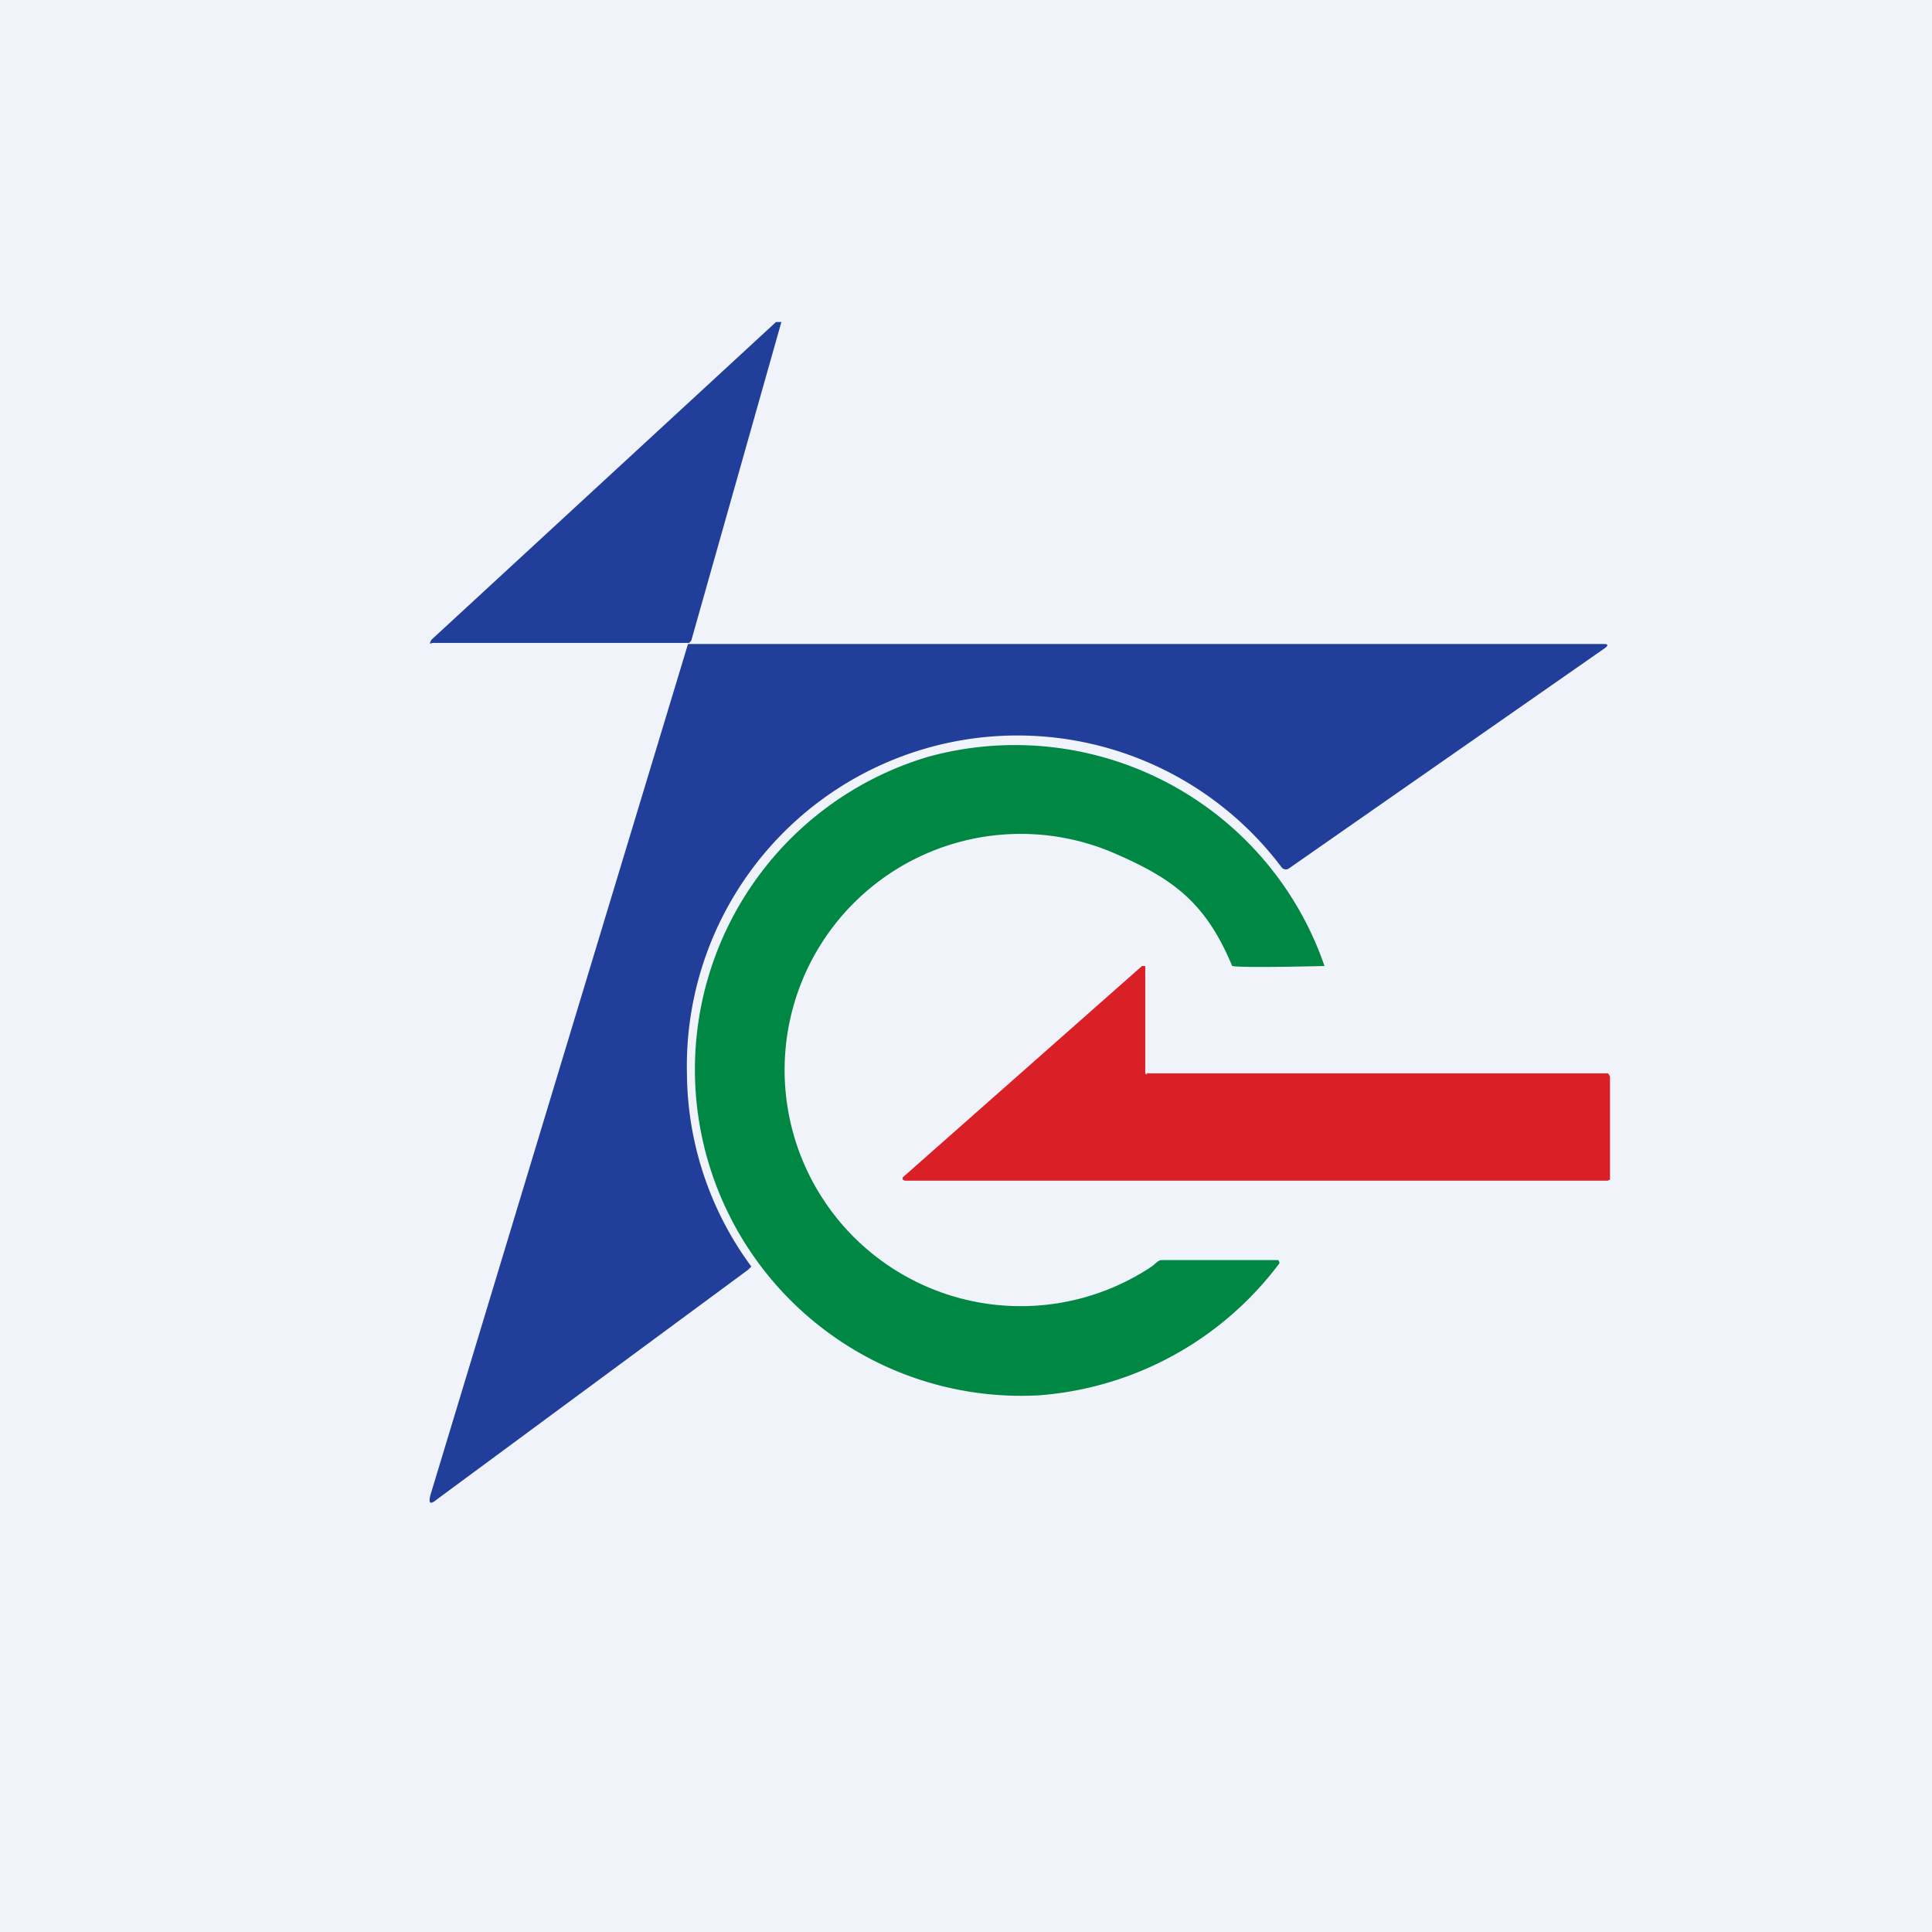 <!-- by TradingView --><svg width="18" height="18" viewBox="0 0 18 18" xmlns="http://www.w3.org/2000/svg"><path fill="#F0F3FA" d="M0 0h18v18H0z"/><path d="m7.28 3-.84 2.97-.02.02H4.03C4 6 4 6 4.02 5.96L7.23 3h.05ZM6.97 11.83l-2.9 2.14c-.06.05-.08.04-.06-.04L6.41 6s0-.01 0 0c0 0 .01 0 0 0h8.53c.04 0 .05.01.01.04l-2.94 2.05a.05.05 0 0 1-.07-.01A3.08 3.08 0 0 0 6.4 10 3.06 3.06 0 0 0 7 11.8l-.02.02Z" fill="#213E9A"/><path d="M8.65 7.05A3.05 3.05 0 0 1 12.34 9s-.77.02-.86 0c-.25-.6-.56-.82-1.12-1.06a2.2 2.2 0 1 0 .37 3.86c.03-.02.06-.06.09-.06h1.09l.01.02v.01A3.09 3.09 0 0 1 9.68 13a3.04 3.04 0 0 1-1.03-5.95Z" fill="#008744"/><path d="M10.68 10h4.3l.01.01.01.02v.96l-.02.01H8.43l-.02-.01v-.02L10.64 9V9h.03V10l.01.01h.01Z" fill="#D92026"/></svg>